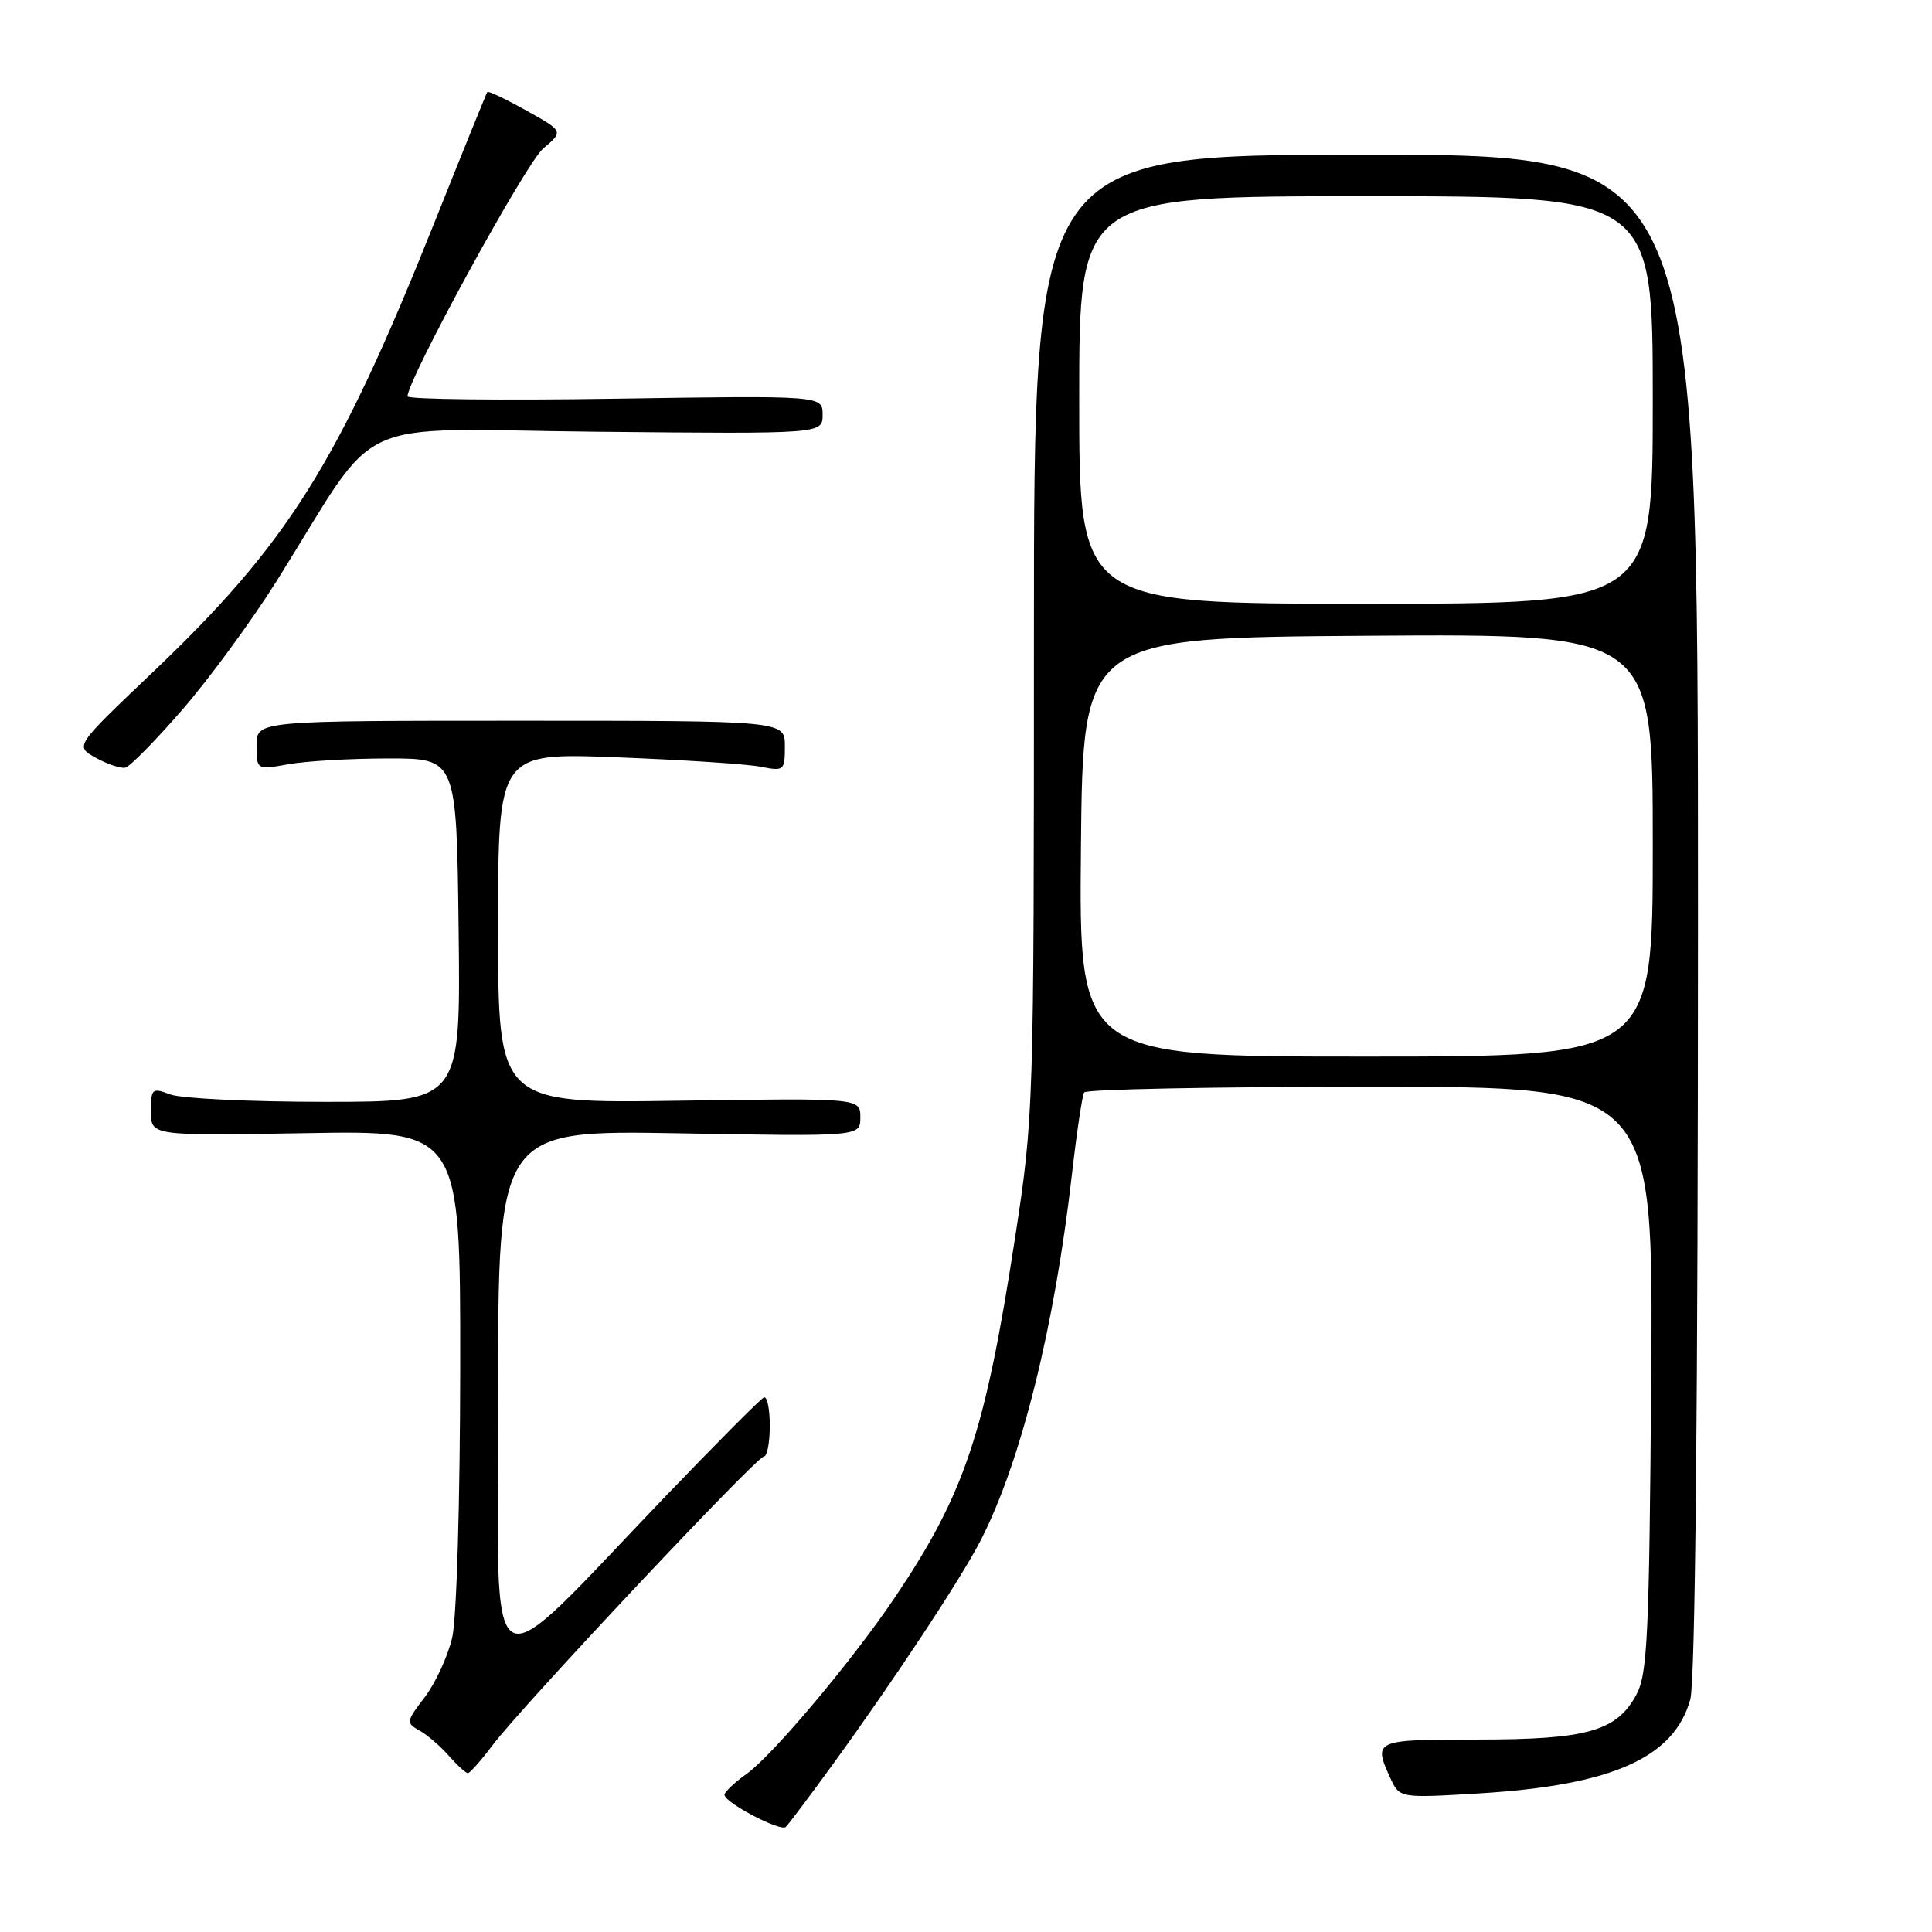 <?xml version="1.0" encoding="UTF-8" standalone="no"?>
<!DOCTYPE svg PUBLIC "-//W3C//DTD SVG 1.1//EN" "http://www.w3.org/Graphics/SVG/1.1/DTD/svg11.dtd" >
<svg xmlns="http://www.w3.org/2000/svg" xmlns:xlink="http://www.w3.org/1999/xlink" version="1.1" viewBox="0 0 256 256">
 <g >
 <path fill="currentColor"
d=" M 110.20 234.00 C 118.37 222.77 127.42 209.07 129.99 204.02 C 135.33 193.55 139.74 175.79 142.05 155.50 C 142.68 150.00 143.40 145.16 143.66 144.75 C 143.91 144.34 160.99 144.00 181.60 144.00 C 219.09 144.00 219.09 144.00 218.79 182.75 C 218.53 217.01 218.30 221.86 216.80 224.61 C 214.17 229.41 210.27 230.50 195.75 230.50 C 182.10 230.50 181.94 230.57 184.22 235.59 C 185.45 238.27 185.45 238.27 196.07 237.63 C 213.63 236.56 221.82 232.91 223.97 225.19 C 224.63 222.78 224.99 186.47 224.99 121.00 C 225.00 20.50 225.00 20.50 181.00 20.50 C 137.00 20.50 137.00 20.50 137.00 84.14 C 137.00 147.13 136.97 147.96 134.48 164.14 C 130.54 189.78 127.84 197.88 118.69 211.50 C 113.07 219.88 102.42 232.56 98.93 235.05 C 97.32 236.20 96.00 237.44 96.00 237.82 C 96.01 238.85 103.41 242.74 104.12 242.08 C 104.46 241.76 107.20 238.12 110.20 234.00 Z  M 65.30 231.21 C 69.20 226.04 100.25 193.00 101.21 193.00 C 101.65 193.00 102.00 191.16 102.00 188.92 C 102.00 186.67 101.65 184.98 101.22 185.17 C 100.79 185.35 95.02 191.15 88.38 198.06 C 63.63 223.84 66.00 225.22 66.00 185.01 C 66.00 149.75 66.00 149.75 90.00 150.17 C 114.00 150.60 114.00 150.60 114.00 148.05 C 114.00 145.50 114.00 145.50 90.00 145.85 C 66.00 146.21 66.00 146.21 66.00 122.97 C 66.00 99.74 66.00 99.74 81.75 100.35 C 90.41 100.68 98.96 101.24 100.75 101.59 C 103.90 102.21 104.00 102.12 104.00 98.86 C 104.00 95.50 104.00 95.50 69.00 95.50 C 34.00 95.50 34.00 95.50 34.00 98.76 C 34.00 102.02 34.00 102.02 38.25 101.26 C 40.59 100.84 46.55 100.50 51.50 100.50 C 60.50 100.50 60.50 100.50 60.77 123.25 C 61.04 146.00 61.04 146.00 43.08 146.00 C 33.21 146.00 23.98 145.56 22.57 145.02 C 20.14 144.10 20.00 144.23 20.00 147.27 C 20.00 150.50 20.00 150.50 40.50 150.15 C 61.00 149.79 61.00 149.79 60.98 181.15 C 60.96 199.05 60.51 214.42 59.92 216.98 C 59.35 219.44 57.72 222.99 56.30 224.86 C 53.81 228.11 53.78 228.30 55.59 229.31 C 56.63 229.89 58.38 231.40 59.49 232.67 C 60.60 233.93 61.73 234.96 62.00 234.95 C 62.27 234.94 63.76 233.26 65.30 231.21 Z  M 24.19 94.00 C 27.77 89.88 33.37 82.22 36.65 77.00 C 50.77 54.48 45.60 56.88 79.25 57.21 C 109.00 57.50 109.00 57.50 109.00 54.96 C 109.00 52.41 109.00 52.41 81.50 52.83 C 66.38 53.06 54.00 52.92 54.00 52.52 C 54.00 50.28 69.69 21.59 71.97 19.68 C 74.68 17.40 74.68 17.40 69.73 14.64 C 67.01 13.12 64.69 12.02 64.57 12.19 C 64.45 12.36 61.29 20.15 57.56 29.50 C 44.77 61.51 38.16 72.04 19.99 89.31 C 9.92 98.89 9.92 98.89 12.71 100.42 C 14.24 101.26 15.99 101.85 16.60 101.72 C 17.20 101.60 20.62 98.12 24.19 94.00 Z  M 143.23 112.25 C 143.50 84.50 143.50 84.50 181.25 84.24 C 219.00 83.98 219.00 83.98 219.00 111.99 C 219.00 140.00 219.00 140.00 180.98 140.00 C 142.97 140.00 142.97 140.00 143.23 112.25 Z  M 143.00 53.00 C 143.00 26.00 143.00 26.00 181.00 26.00 C 219.00 26.00 219.00 26.00 219.00 53.00 C 219.00 80.00 219.00 80.00 181.00 80.00 C 143.00 80.00 143.00 80.00 143.00 53.00 Z "/>
</g>
</svg>